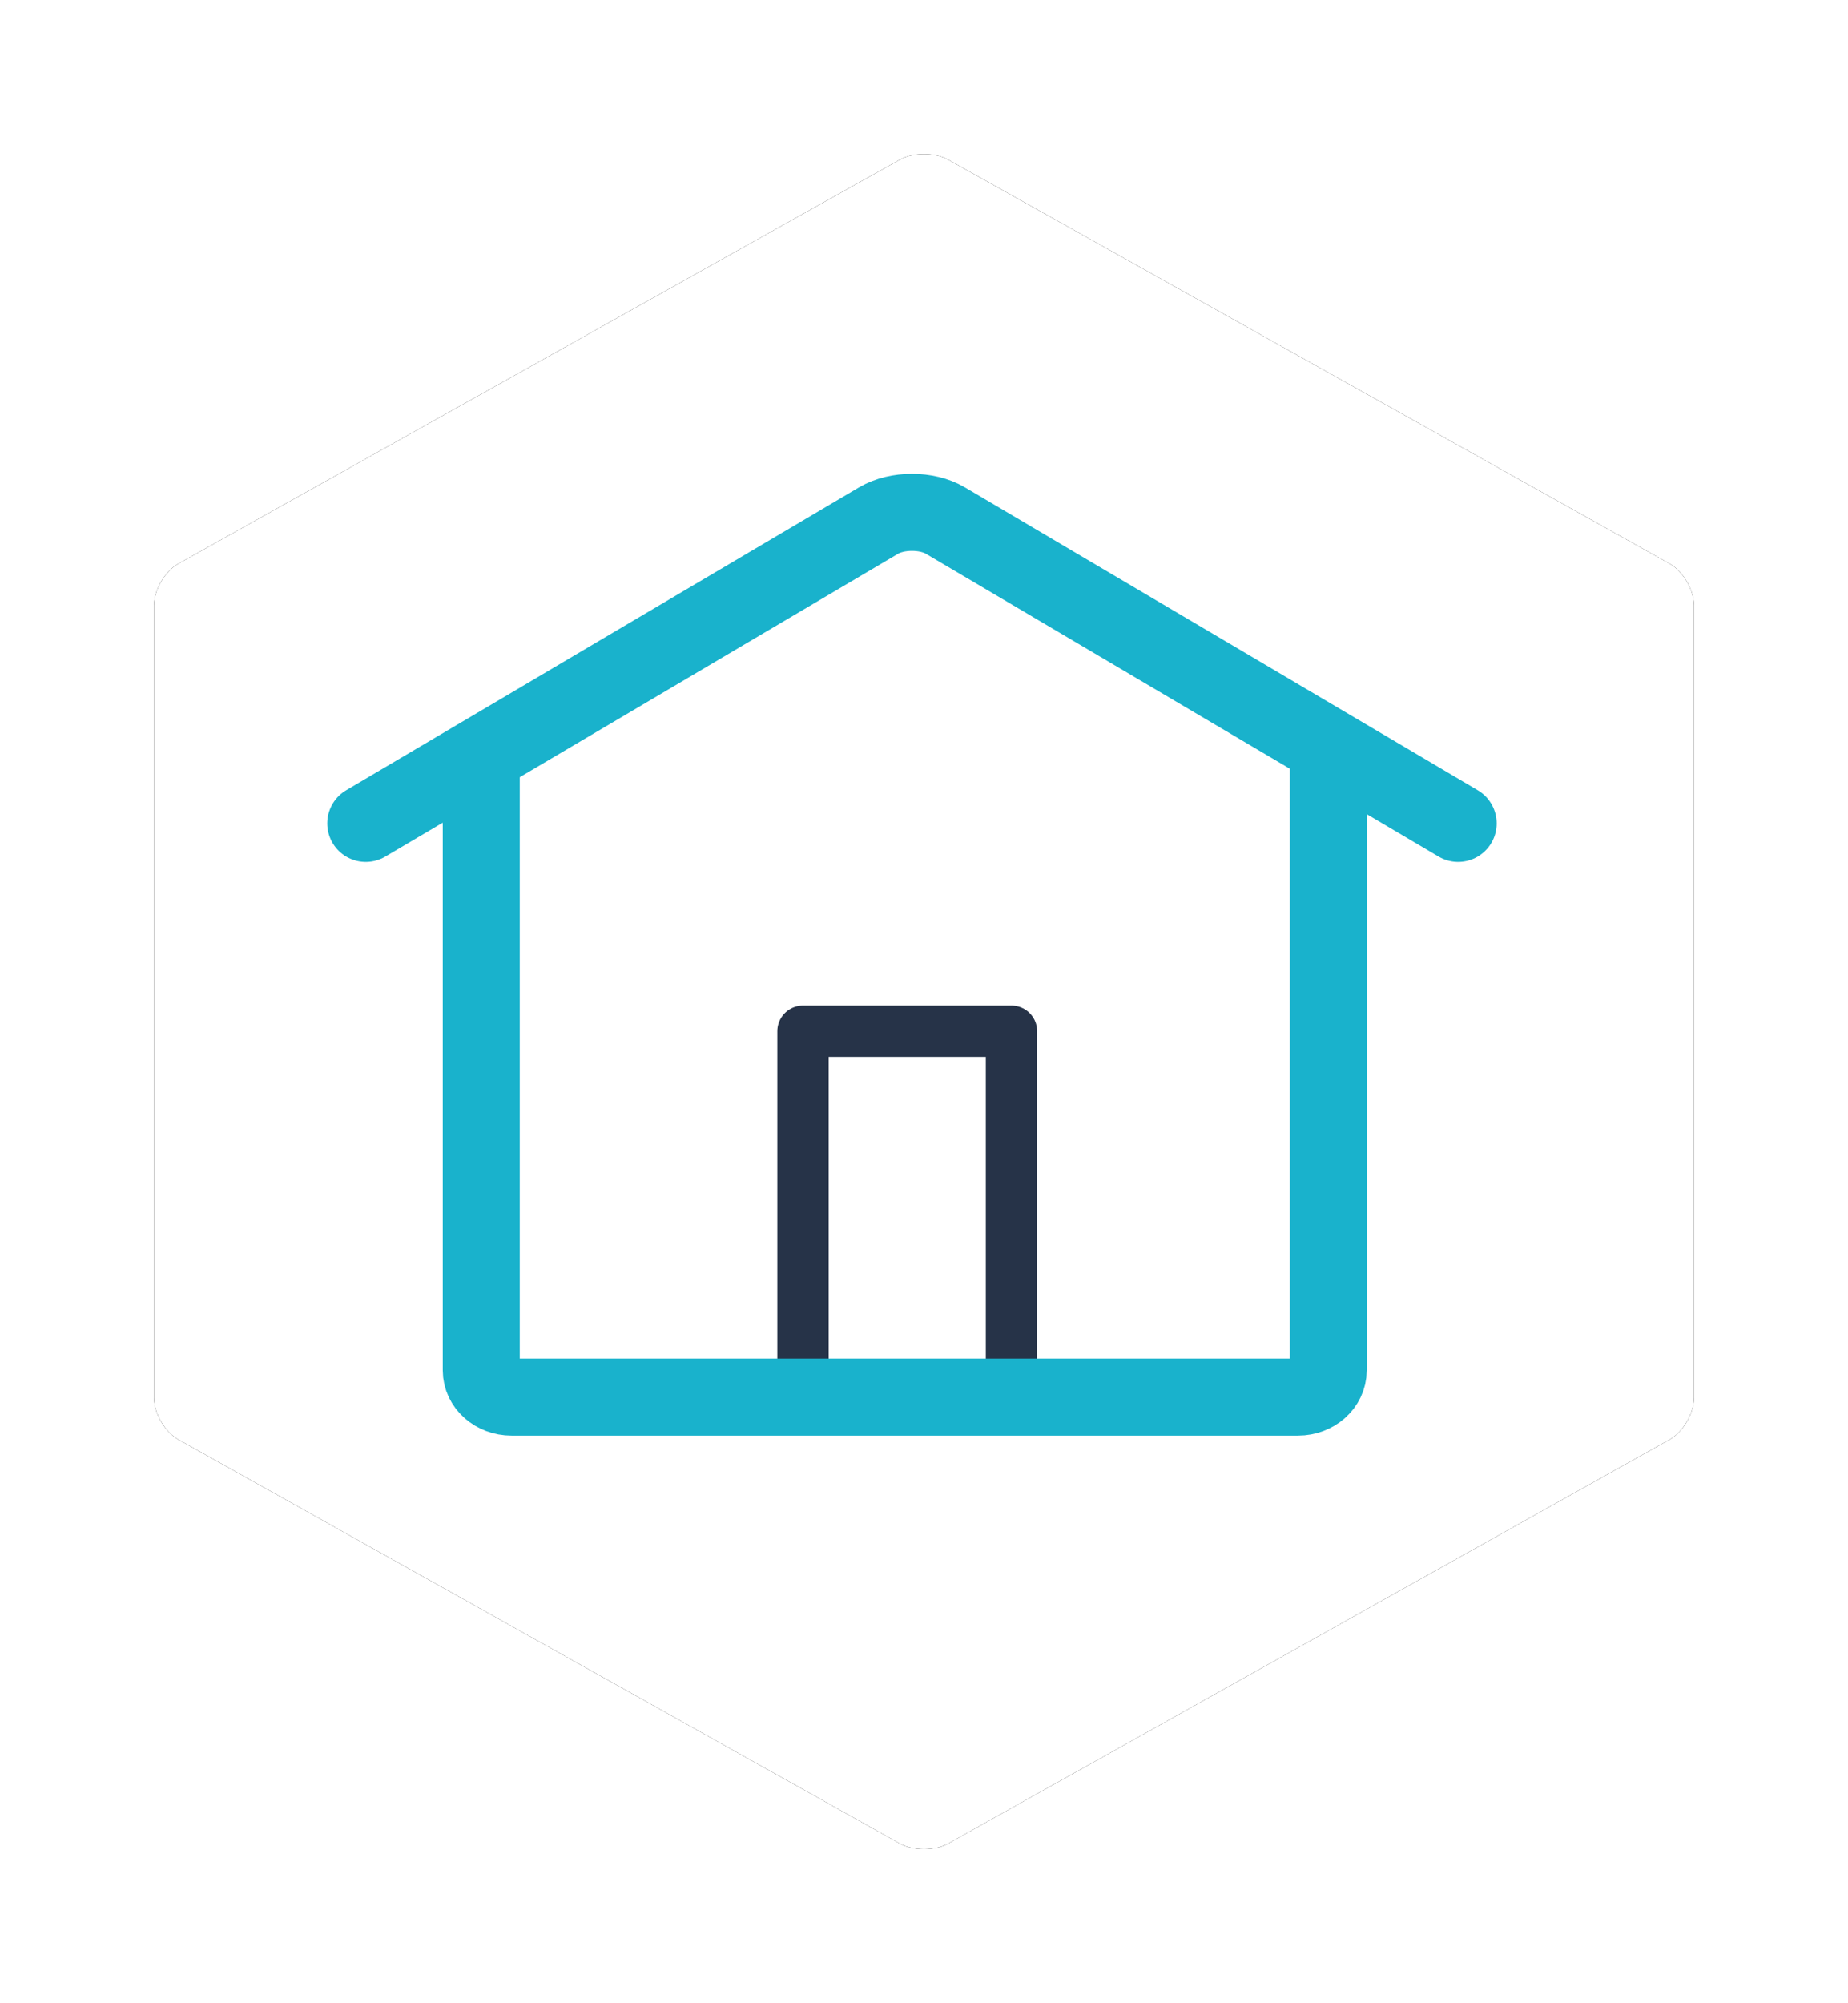 <?xml version="1.0" encoding="UTF-8"?>
<svg width="72px" height="78px" viewBox="0 0 72 78" version="1.1" xmlns="http://www.w3.org/2000/svg" xmlns:xlink="http://www.w3.org/1999/xlink">
    <!-- Generator: Sketch 42 (36781) - http://www.bohemiancoding.com/sketch -->
    <title>PropertySearch</title>
    <desc>Created with Sketch.</desc>
    <defs>
        <path d="M30.947,0.22 C30.424,-0.073 29.576,-0.073 29.053,0.22 L0.947,15.95 C0.424,16.243 0,16.973 0,17.579 L0,48.421 C0,49.028 0.424,49.757 0.947,50.05 L29.053,65.78 C29.576,66.073 30.424,66.073 30.947,65.78 L59.053,50.05 C59.576,49.757 60,49.027 60,48.421 L60,17.579 C60,16.972 59.576,16.243 59.053,15.95 L30.947,0.22 Z" id="path-1"></path>
        <filter x="-50%" y="-50%" width="200%" height="200%" filterUnits="objectBoundingBox" id="filter-2">
            <feOffset dx="0" dy="0" in="SourceAlpha" result="shadowOffsetOuter1"></feOffset>
            <feGaussianBlur stdDeviation="3" in="shadowOffsetOuter1" result="shadowBlurOuter1"></feGaussianBlur>
            <feColorMatrix values="0 0 0 0 0   0 0 0 0 0   0 0 0 0 0  0 0 0 0.217 0" type="matrix" in="shadowBlurOuter1"></feColorMatrix>
        </filter>
    </defs>
    <g id="Search" stroke="none" stroke-width="1" fill="none" fill-rule="evenodd">
        <g id="KTC-FreeSearch-7A" transform="translate(-333, -1045)">
            <g id="SearchBox" transform="translate(279, 362)">
                <g id="Property-Search" transform="translate(60, 684)">
                    <g id="PropertySearch" transform="translate(0, 5)">
                        <g id="Page-1-Copy-2">
                            <use fill="black" fill-opacity="1" filter="url(#filter-2)" xlink:href="#path-1"></use>
                            <use fill="#FFFFFF" fill-rule="evenodd" xlink:href="#path-1"></use>
                        </g>
                        <g id="Page-1" transform="translate(8.25, 13.5)" stroke-linejoin="round">
                            <polygon id="Stroke-5" stroke="#263348" stroke-width="2" points="17.036 35.153 25.158 35.153 25.158 20.65 17.036 20.65"></polygon>
                            <path d="M37.5,9.81 L37.5,33.855 C37.5,34.432 36.973,34.898 36.321,34.898 L5.679,34.898 C5.028,34.898 4.5,34.432 4.5,33.855 L4.5,9.81" id="Stroke-1" stroke="#19B2CC" stroke-width="3"></path>
                            <path d="M42.562,12.562 L22.58,0.767 C21.863,0.343 20.701,0.343 19.982,0.767 L0,12.562" id="Stroke-3" stroke="#19B2CC" stroke-width="3" stroke-linecap="round"></path>
                        </g>
                    </g>
                </g>
            </g>
        </g>
    </g>
</svg>